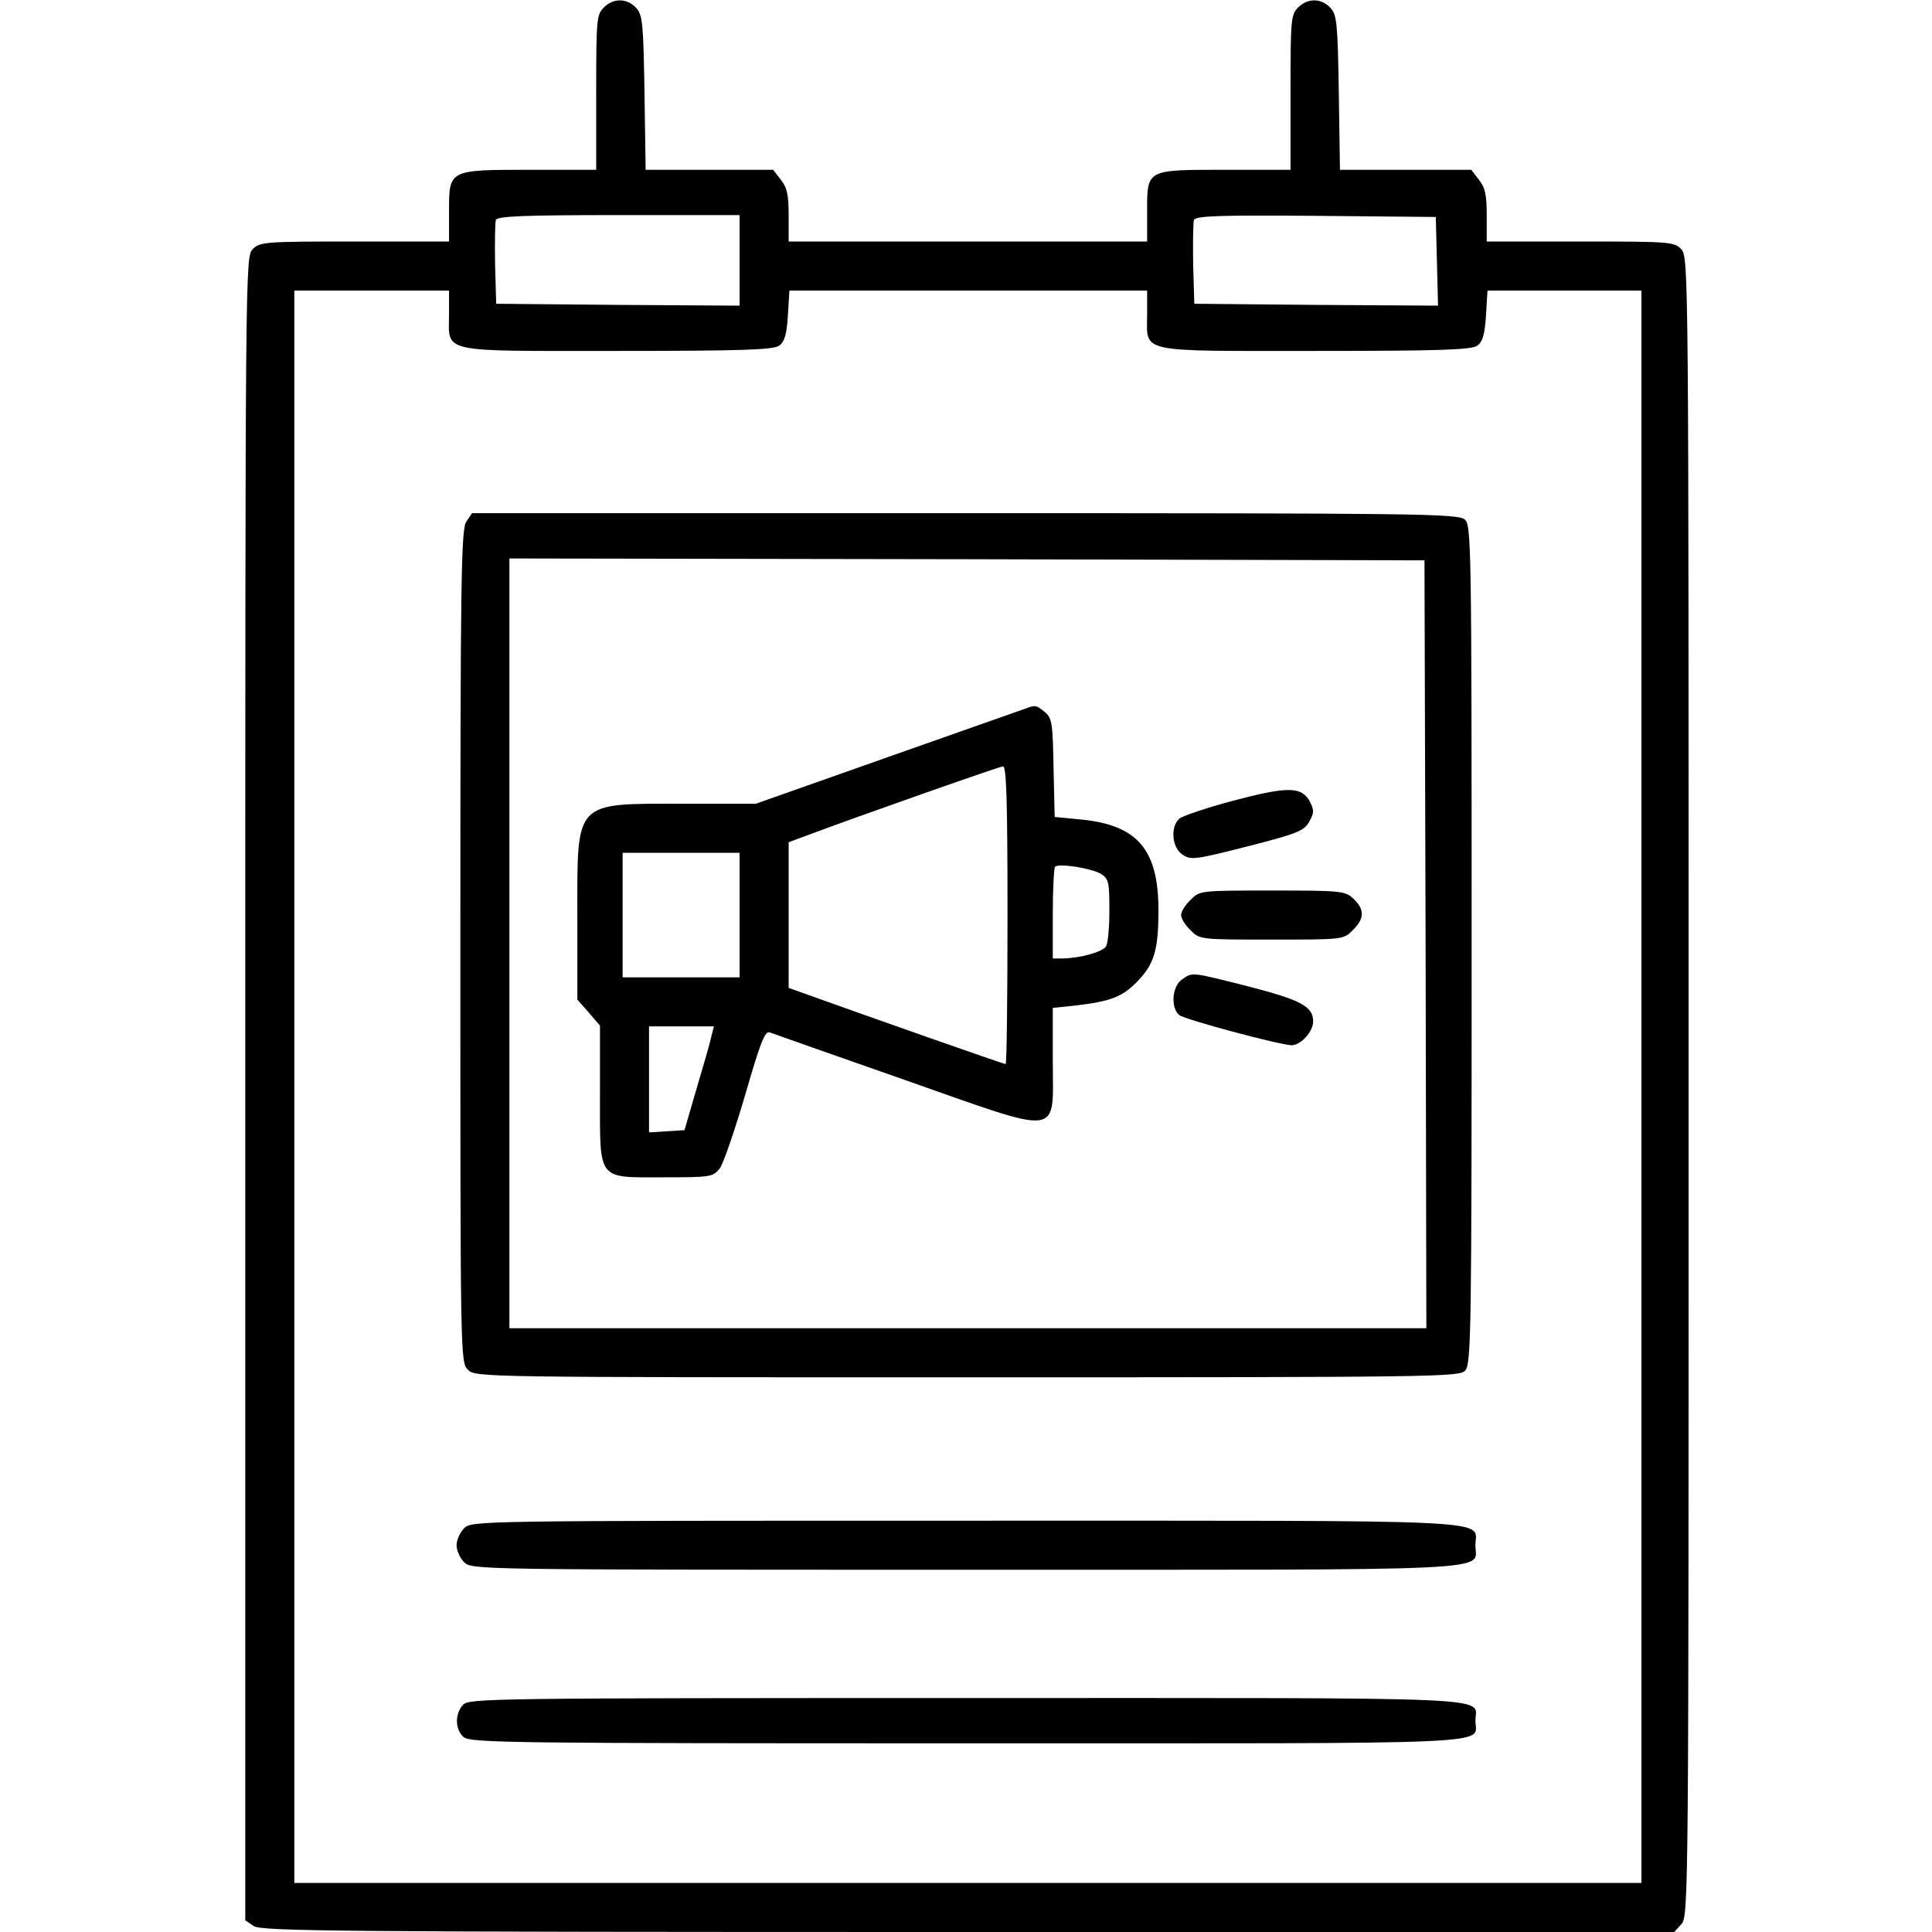 <?xml version="1.0" standalone="no"?>
<!DOCTYPE svg PUBLIC "-//W3C//DTD SVG 20010904//EN"
 "http://www.w3.org/TR/2001/REC-SVG-20010904/DTD/svg10.dtd">
<svg version="1.0" xmlns="http://www.w3.org/2000/svg"
 width="512pt" height="512pt" viewBox="0 0 512 512"
 preserveAspectRatio="xMidYMid meet">

<g transform="translate(0,512) scale(0.1,-0.1)"
fill="#000000" stroke="none">
<path d="M1600 5100 c-19 -19 -20 -33 -20 -225 l0 -205 -173 0 c-219 0 -217 1
-217 -111 l0 -79 -250 0 c-237 0 -251 -1 -270 -20 -20 -20 -20 -33 -20 -2224
l0 -2205 22 -15 c20 -14 216 -16 1894 -16 l1871 0 19 21 c19 21 19 72 19 2219
0 2147 0 2198 -19 2219 -18 20 -28 21 -268 21 l-248 0 0 69 c0 54 -4 74 -21
95 l-20 26 -174 0 -174 0 -3 204 c-3 184 -5 206 -22 225 -24 26 -60 27 -86 1
-19 -19 -20 -33 -20 -225 l0 -205 -173 0 c-211 0 -207 2 -207 -113 l0 -77
-475 0 -475 0 0 69 c0 54 -4 74 -21 95 l-20 26 -169 0 -169 0 -3 204 c-3 184
-5 206 -22 225 -24 26 -60 27 -86 1z m360 -670 l0 -120 -322 2 -323 3 -3 104
c-1 58 0 111 2 118 4 10 70 13 326 13 l320 0 0 -120z m1848 -3 l3 -117 -323 2
-323 3 -3 104 c-1 58 0 111 2 118 5 11 66 13 323 11 l318 -3 3 -118z m-2618
-139 c0 -105 -32 -98 445 -98 334 0 415 3 430 14 14 10 20 30 23 80 l4 66 474
0 474 0 0 -62 c0 -105 -32 -98 445 -98 334 0 415 3 430 14 14 10 20 30 23 80
l4 66 204 0 204 0 0 -2110 0 -2110 -1785 0 -1785 0 0 2110 0 2110 205 0 205 0
0 -62z"/>
<path d="M1236 3738 c-14 -20 -16 -143 -16 -1125 0 -1090 0 -1103 20 -1123 20
-20 33 -20 1323 -20 1251 0 1305 1 1320 18 16 17 17 110 17 1129 0 1063 -1
1111 -18 1126 -17 16 -123 17 -1325 17 l-1306 0 -15 -22z m2542 -1120 l2
-1018 -1215 0 -1215 0 0 1020 0 1020 1213 -2 1212 -3 3 -1017z"/>
<path d="M2720 3243 c-8 -3 -173 -61 -366 -129 l-351 -124 -192 0 c-291 0
-281 11 -281 -297 l0 -222 30 -34 30 -35 0 -181 c0 -233 -9 -221 169 -221 124
0 130 1 148 23 10 13 40 101 68 196 40 138 52 170 65 165 8 -3 169 -60 358
-126 424 -149 392 -153 392 52 l0 139 58 6 c95 11 126 23 165 63 46 47 57 84
57 190 0 160 -55 225 -203 240 l-72 7 -3 130 c-2 118 -4 132 -23 148 -22 18
-25 19 -49 10z m-50 -548 c0 -217 -2 -395 -5 -395 -5 0 -364 126 -547 192
l-28 10 0 193 0 193 43 16 c155 58 514 184 525 185 9 1 12 -84 12 -394z m-710
0 l0 -165 -155 0 -155 0 0 165 0 165 155 0 155 0 0 -165z m958 109 c20 -13 22
-22 22 -97 0 -45 -4 -88 -9 -95 -9 -15 -69 -31 -113 -32 l-28 0 0 118 c0 65 3
122 6 125 10 10 97 -4 122 -19z m-1033 -431 c-3 -16 -21 -77 -39 -138 l-32
-110 -47 -3 -47 -3 0 140 0 141 86 0 86 0 -7 -27z"/>
<path d="M3264 2997 c-67 -18 -129 -39 -138 -46 -25 -21 -21 -77 8 -96 22 -15
34 -13 172 22 133 34 150 41 164 66 13 24 13 30 0 55 -22 38 -59 38 -206 -1z"/>
<path d="M3155 2735 c-14 -13 -25 -31 -25 -40 0 -9 11 -27 25 -40 24 -25 26
-25 215 -25 189 0 191 0 215 25 31 30 32 55 2 83 -22 21 -32 22 -216 22 -190
0 -192 0 -216 -25z"/>
<path d="M3132 2524 c-26 -18 -30 -75 -7 -94 15 -12 265 -79 298 -80 24 0 57
36 57 63 0 40 -33 57 -172 93 -155 39 -147 38 -176 18z"/>
<path d="M1230 1070 c-11 -11 -20 -31 -20 -45 0 -14 9 -34 20 -45 20 -20 33
-20 1328 -20 1452 0 1352 -5 1352 65 0 70 100 65 -1352 65 -1295 0 -1308 0
-1328 -20z"/>
<path d="M1227 602 c-22 -24 -21 -65 1 -85 17 -16 124 -17 1335 -17 1449 0
1347 -5 1347 60 0 65 102 60 -1349 60 -1264 0 -1319 -1 -1334 -18z"/>
</g>
</svg>
